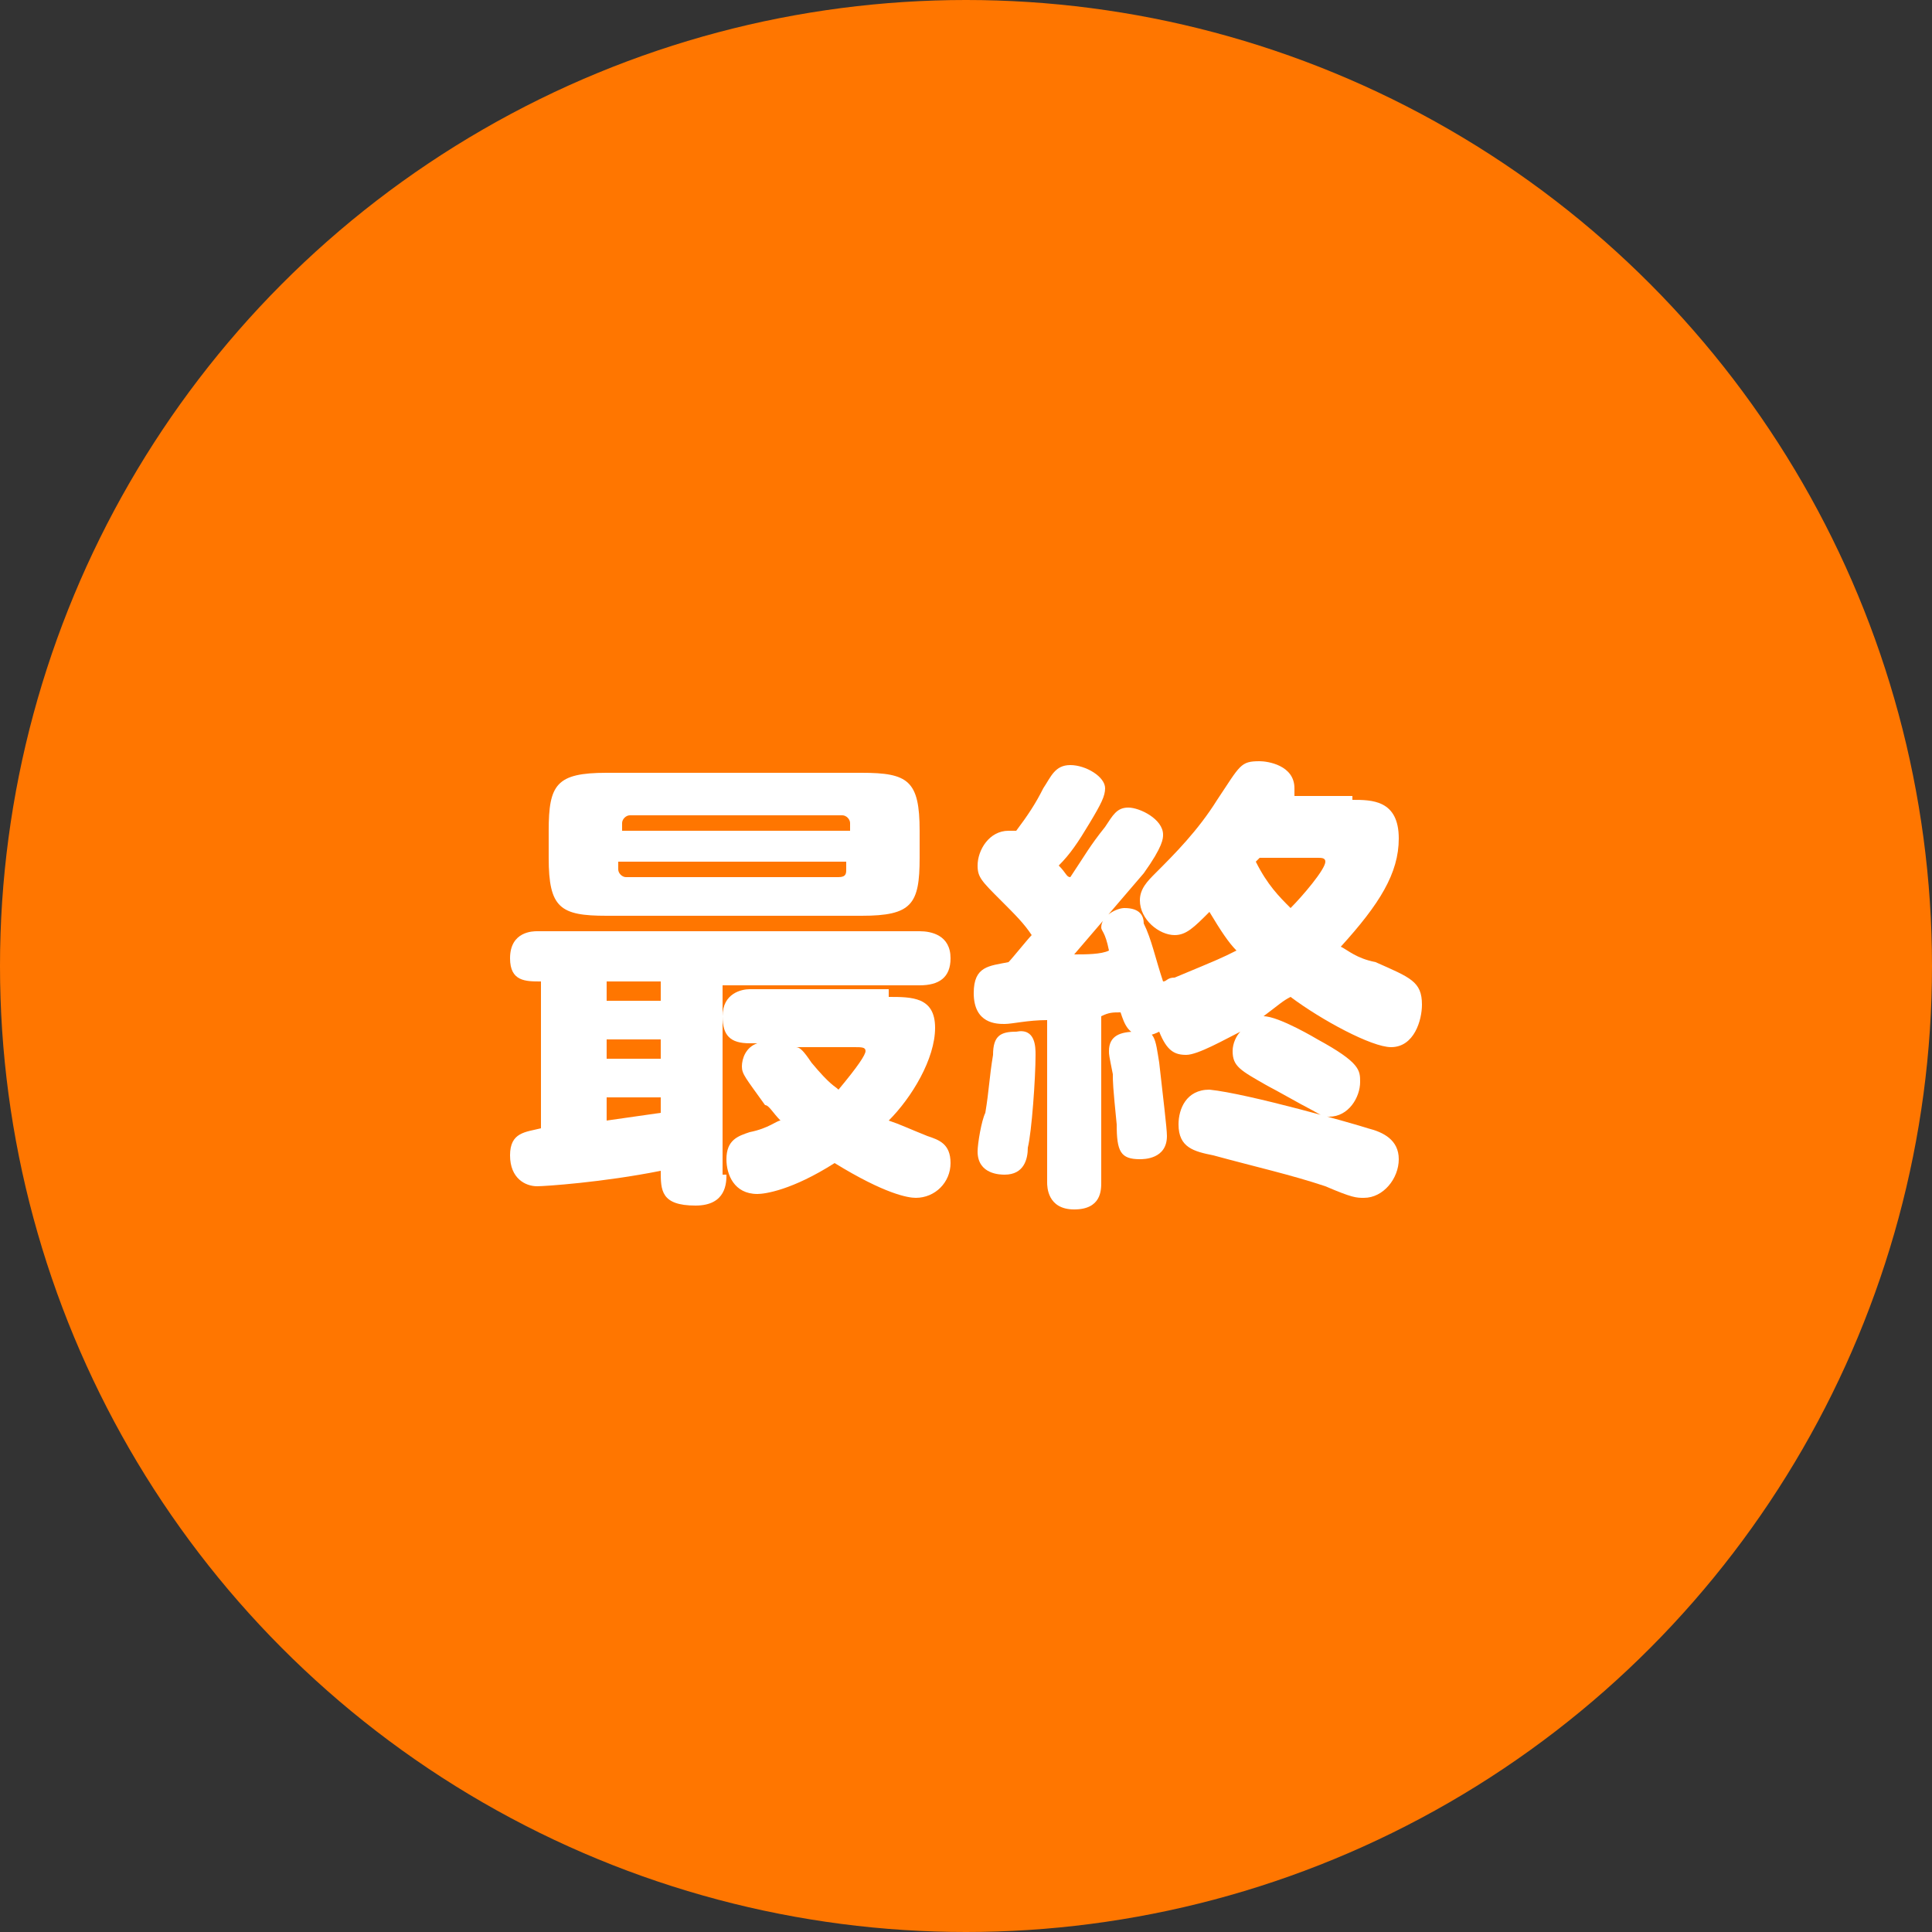 <?xml version="1.0" encoding="utf-8"?>
<!-- Generator: Adobe Illustrator 23.0.4, SVG Export Plug-In . SVG Version: 6.00 Build 0)  -->
<svg version="1.1" id="レイヤー_1" xmlns="http://www.w3.org/2000/svg" xmlns:xlink="http://www.w3.org/1999/xlink" x="0px"
	 y="0px" viewBox="0 0 50 50" style="enable-background:new 0 0 50 50;" xml:space="preserve">
<rect x="0" y="0" width="50" height="50" fill="#333333" stroke="none"/>
<style type="text/css">
	.st0{fill:#FF7600;}
	.st1{enable-background:new    ;}
	.st2{fill:#FFFFFF;}
</style>
<g id="saishuu" transform="translate(-827 476)">
	<circle id="楕円形_14" class="st0" cx="852" cy="-451" r="25"/>
	<g class="st1">
		<path class="st2" d="M845.8-445.6c0,0.2,0,0.8-0.8,0.8c-0.9,0-0.9-0.4-0.9-0.9c-1.5,0.3-3,0.4-3.2,0.4c-0.3,0-0.7-0.2-0.7-0.8
			c0-0.6,0.4-0.6,0.8-0.7v-3.8c-0.4,0-0.8,0-0.8-0.6c0-0.7,0.6-0.7,0.7-0.7h9.9c0.3,0,0.8,0.1,0.8,0.7c0,0.5-0.3,0.7-0.8,0.7h-5.1
			V-445.6z M850.8-453.8c0,1.2-0.2,1.5-1.5,1.5h-6.6c-1.2,0-1.5-0.2-1.5-1.5v-0.7c0-1.2,0.2-1.5,1.5-1.5h6.6c1.2,0,1.5,0.2,1.5,1.5
			V-453.8z M844.1-450.6h-1.4v0.5h1.4V-450.6z M844.1-449.1h-1.4v0.5h1.4V-449.1z M842.7-447c0.7-0.1,0.7-0.1,1.4-0.2v-0.4h-1.4
			V-447z M849-454.5v-0.2c0-0.1-0.1-0.2-0.2-0.2h-5.5c-0.1,0-0.2,0.1-0.2,0.2v0.2H849z M849-453.7h-6v0.2c0,0.1,0.1,0.2,0.2,0.2h5.5
			c0.2,0,0.2-0.1,0.2-0.2V-453.7z M850-450.2c0.6,0,1.2,0,1.2,0.8c0,0.8-0.6,1.8-1.2,2.4c0.3,0.1,0.5,0.2,1,0.4
			c0.3,0.1,0.6,0.2,0.6,0.7c0,0.5-0.4,0.9-0.9,0.9c-0.2,0-0.8-0.1-2.1-0.9c-1.1,0.7-1.8,0.8-2,0.8c-0.6,0-0.8-0.5-0.8-0.9
			c0-0.5,0.3-0.6,0.6-0.7c0.5-0.1,0.7-0.3,0.8-0.3c-0.2-0.2-0.3-0.4-0.4-0.4c-0.5-0.7-0.6-0.8-0.6-1c0-0.2,0.1-0.5,0.4-0.6h-0.2
			c-0.5,0-0.7-0.2-0.7-0.7c0-0.6,0.5-0.7,0.7-0.7H850z M847.6-448.9c0.1,0,0.2,0.1,0.4,0.4c0.5,0.6,0.6,0.6,0.7,0.7
			c0.5-0.6,0.7-0.9,0.7-1c0-0.1-0.1-0.1-0.3-0.1H847.6z"/>
		<path class="st2" d="M862-455.3c0.5,0,1.2,0,1.2,1c0,0.9-0.5,1.7-1.5,2.8c0.2,0.1,0.4,0.3,0.9,0.4c0.9,0.4,1.2,0.5,1.2,1.1
			c0,0.4-0.2,1.1-0.8,1.1c-0.5,0-1.8-0.7-2.6-1.3c-0.2,0.1-0.3,0.2-0.7,0.5c0.4,0,1.4,0.6,1.4,0.6c1.1,0.6,1.1,0.8,1.1,1.1
			c0,0.4-0.3,0.9-0.8,0.9c-0.2,0-0.3-0.1-0.5-0.2c-0.2-0.1-0.9-0.5-1.1-0.6c-0.7-0.4-0.9-0.5-0.9-0.9c0-0.2,0.1-0.4,0.2-0.5
			c-0.4,0.2-1.1,0.6-1.4,0.6c-0.3,0-0.5-0.1-0.7-0.6c-0.2,0.1-0.3,0.1-0.4,0.1c-0.4,0-0.5-0.3-0.6-0.6c-0.2,0-0.3,0-0.5,0.1v4.3
			c0,0.2,0,0.7-0.7,0.7c-0.7,0-0.7-0.6-0.7-0.7v-4.2c-0.5,0-0.9,0.1-1.1,0.1c-0.2,0-0.8,0-0.8-0.8c0-0.7,0.4-0.7,0.9-0.8
			c0.1-0.1,0.5-0.6,0.6-0.7c-0.2-0.3-0.4-0.5-0.8-0.9c-0.5-0.5-0.6-0.6-0.6-0.9c0-0.4,0.3-0.9,0.8-0.9c0.1,0,0.2,0,0.2,0
			c0.3-0.4,0.5-0.7,0.7-1.1c0.2-0.3,0.3-0.6,0.7-0.6c0.4,0,0.9,0.3,0.9,0.6c0,0.2-0.1,0.4-0.4,0.9c-0.3,0.5-0.5,0.8-0.8,1.1
			c0.2,0.2,0.2,0.3,0.3,0.3c0.4-0.6,0.5-0.8,0.9-1.3c0.2-0.3,0.3-0.5,0.6-0.5c0.3,0,0.9,0.3,0.9,0.7c0,0.1,0,0.3-0.5,1
			c-0.6,0.7-1.2,1.4-1.8,2.1c0.3,0,0.7,0,0.9-0.1c-0.1-0.5-0.2-0.5-0.2-0.6c0-0.3,0.4-0.5,0.6-0.5c0.4,0,0.5,0.2,0.5,0.4
			c0.2,0.4,0.3,0.9,0.5,1.5c0.1,0,0.1-0.1,0.3-0.1c1.2-0.5,1.2-0.5,1.6-0.7c-0.2-0.2-0.4-0.5-0.7-1c-0.4,0.4-0.6,0.6-0.9,0.6
			c-0.4,0-0.9-0.4-0.9-0.9c0-0.3,0.2-0.5,0.4-0.7c0.5-0.5,1.1-1.1,1.6-1.9c0.6-0.9,0.6-1,1.1-1c0.2,0,0.9,0.1,0.9,0.7
			c0,0.1,0,0.2,0,0.2H862z M853.8-448.7c0,0.6-0.1,2-0.2,2.4c0,0.3-0.1,0.7-0.6,0.7c-0.1,0-0.7,0-0.7-0.6c0-0.2,0.1-0.8,0.2-1
			c0.1-0.6,0.1-0.9,0.2-1.5c0-0.5,0.2-0.6,0.6-0.6C853.8-449.4,853.8-448.9,853.8-448.7z M857-448.5c0.1,0.9,0.2,1.7,0.2,1.9
			c0,0.6-0.6,0.6-0.7,0.6c-0.5,0-0.6-0.2-0.6-0.9c-0.1-1-0.1-1.1-0.1-1.3c-0.1-0.5-0.1-0.5-0.1-0.6c0-0.4,0.3-0.5,0.7-0.5
			C856.9-449.4,856.9-449.1,857-448.5z M862.4-446.8c0.4,0.1,0.8,0.3,0.8,0.8c0,0.5-0.4,1-0.9,1c-0.2,0-0.3,0-1-0.3
			c-0.9-0.3-1.8-0.5-2.9-0.8c-0.5-0.1-0.9-0.2-0.9-0.8c0-0.4,0.2-0.9,0.8-0.9C859.3-447.7,862.1-446.9,862.4-446.8z M859.6-453.8
			c0,0,0,0-0.1,0.1c0.3,0.6,0.6,0.9,0.9,1.2c0.3-0.3,0.9-1,0.9-1.2c0-0.1-0.1-0.1-0.2-0.1H859.6z"/>
	</g>
</g>
</svg>
